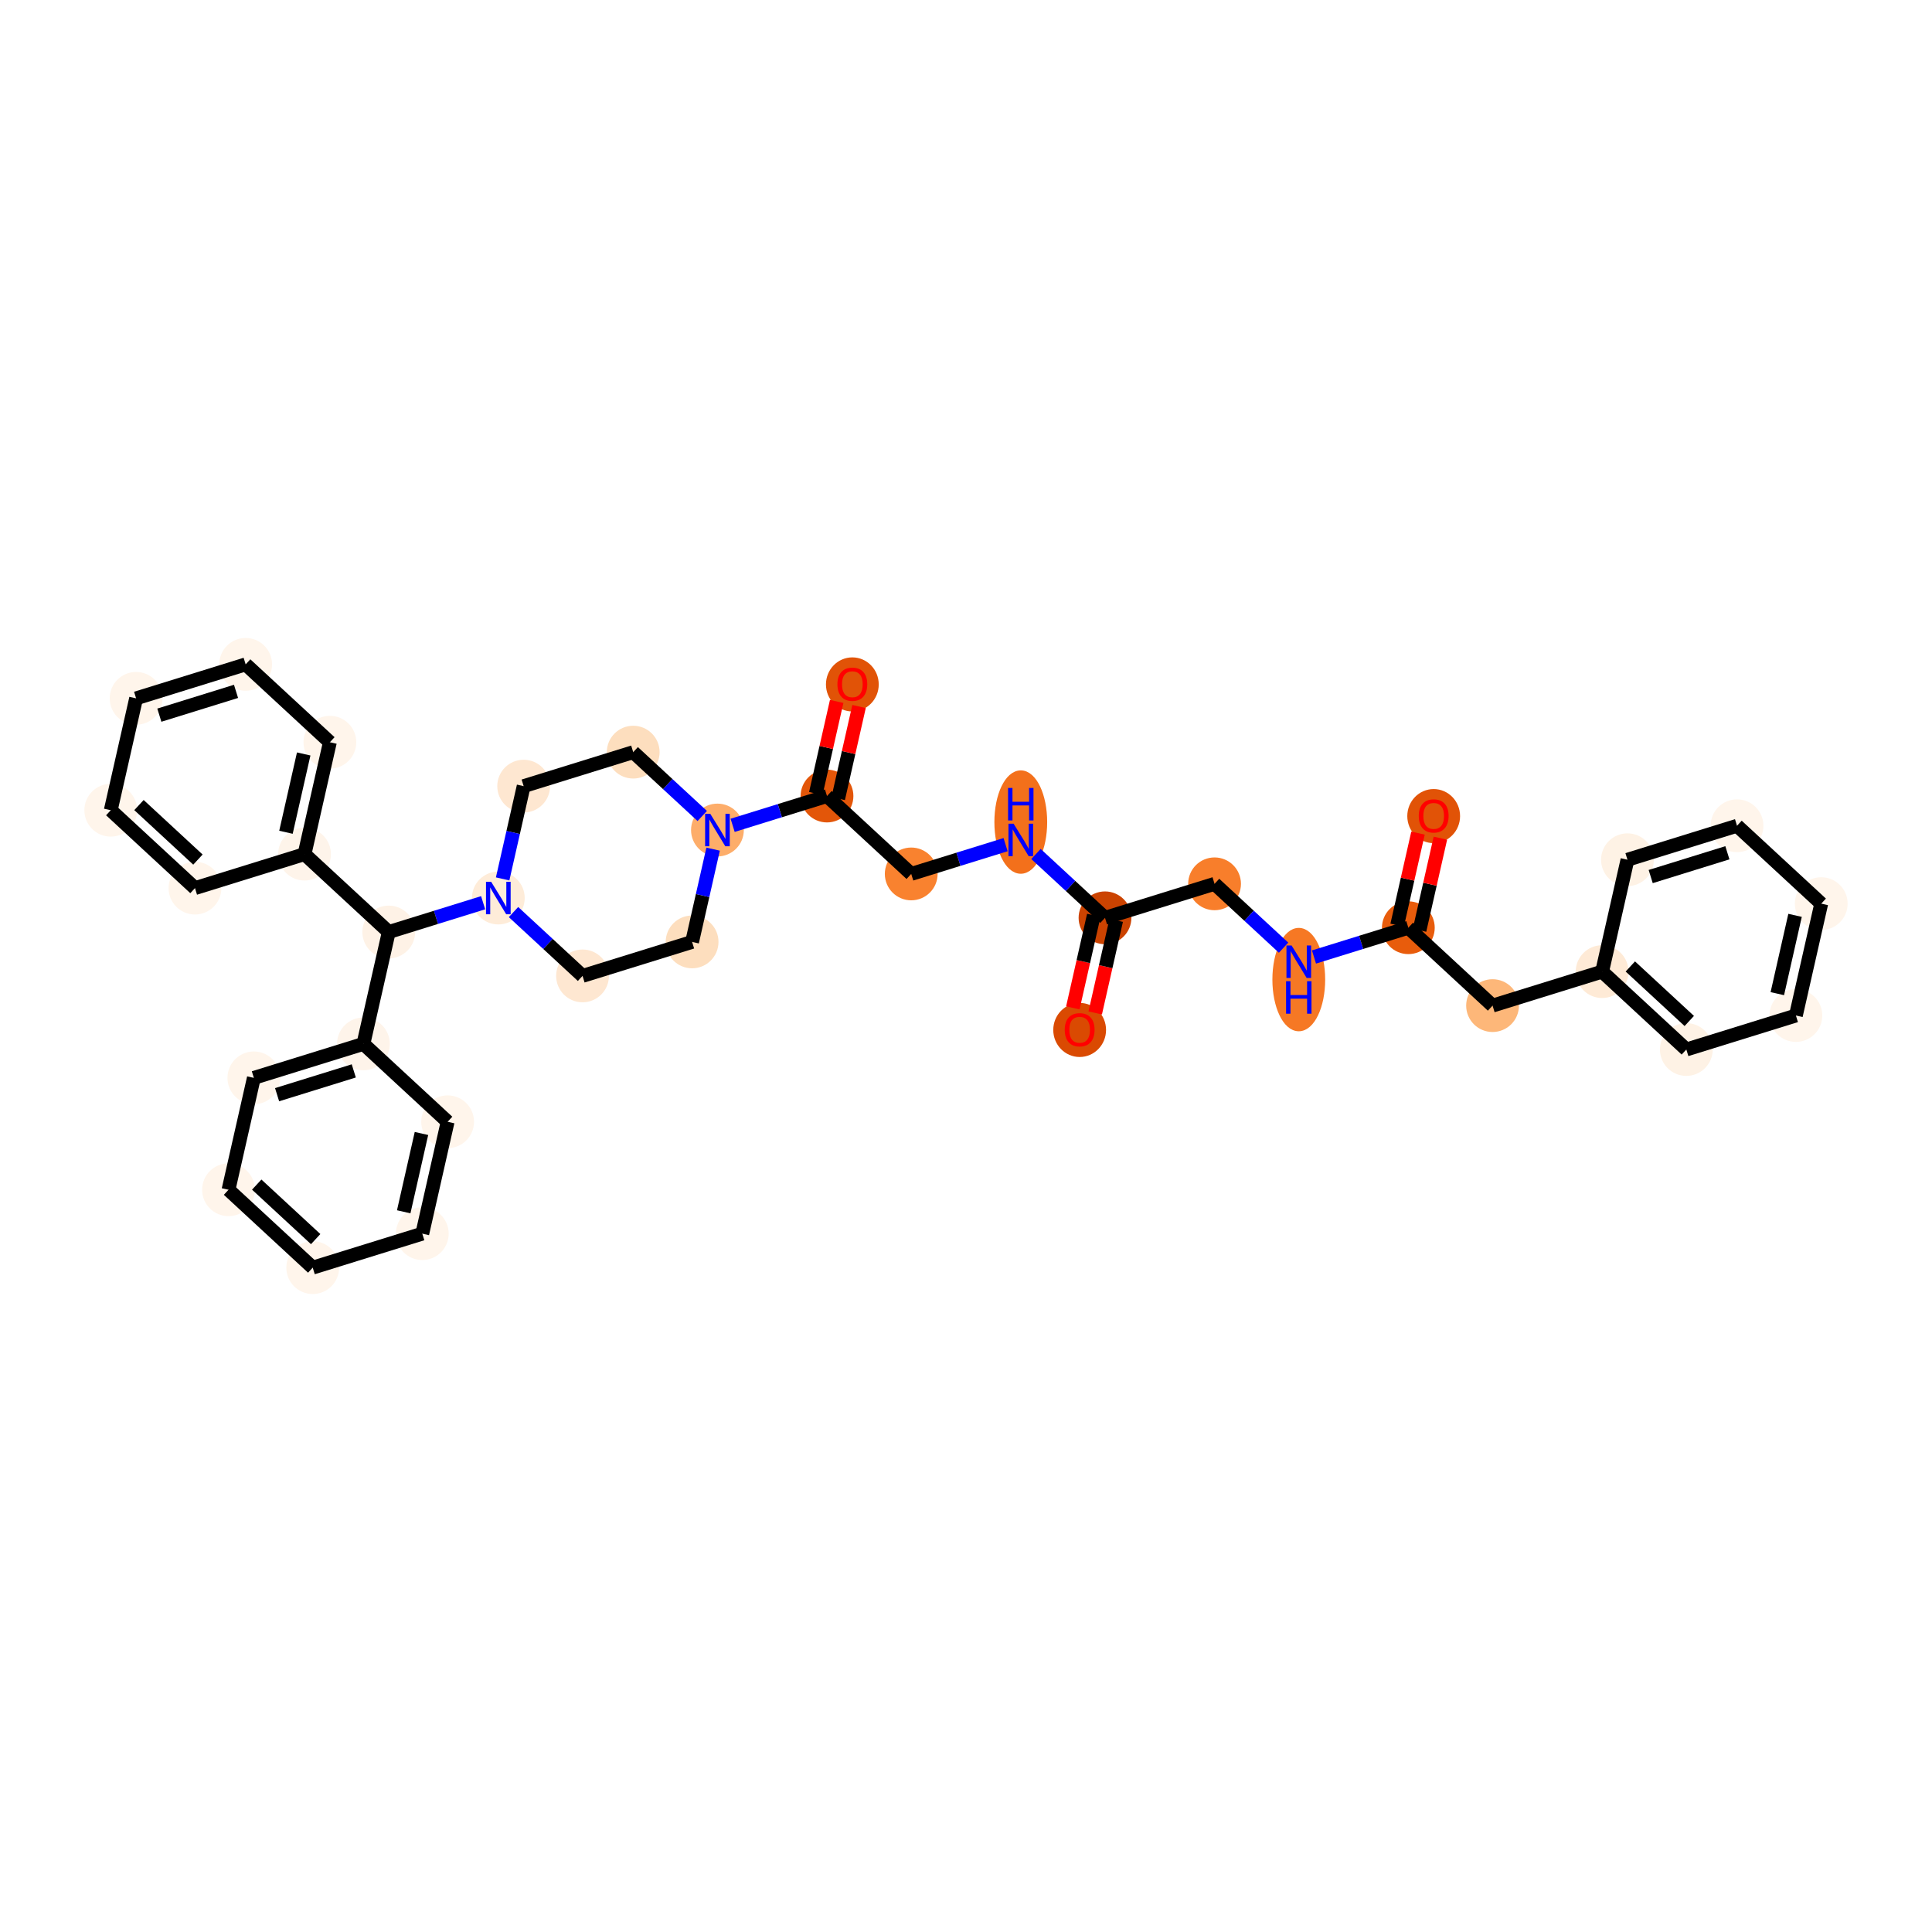 <?xml version='1.0' encoding='iso-8859-1'?>
<svg version='1.1' baseProfile='full'
              xmlns='http://www.w3.org/2000/svg'
                      xmlns:rdkit='http://www.rdkit.org/xml'
                      xmlns:xlink='http://www.w3.org/1999/xlink'
                  xml:space='preserve'
width='280px' height='280px' viewBox='0 0 280 280'>
<!-- END OF HEADER -->
<rect style='opacity:1.0;fill:#FFFFFF;stroke:none' width='280' height='280' x='0' y='0'> </rect>
<ellipse cx='156.472' cy='149.269' rx='3.325' ry='3.419'  style='fill:#DA4A02;fill-rule:evenodd;stroke:#DA4A02;stroke-width:1.0px;stroke-linecap:butt;stroke-linejoin:miter;stroke-opacity:1' />
<ellipse cx='160.145' cy='133.018' rx='3.325' ry='3.325'  style='fill:#CB4301;fill-rule:evenodd;stroke:#CB4301;stroke-width:1.0px;stroke-linecap:butt;stroke-linejoin:miter;stroke-opacity:1' />
<ellipse cx='176.023' cy='128.091' rx='3.325' ry='3.325'  style='fill:#F87E2B;fill-rule:evenodd;stroke:#F87E2B;stroke-width:1.0px;stroke-linecap:butt;stroke-linejoin:miter;stroke-opacity:1' />
<ellipse cx='188.229' cy='141.969' rx='3.325' ry='6.991'  style='fill:#F67824;fill-rule:evenodd;stroke:#F67824;stroke-width:1.0px;stroke-linecap:butt;stroke-linejoin:miter;stroke-opacity:1' />
<ellipse cx='204.107' cy='134.453' rx='3.325' ry='3.325'  style='fill:#E85C0C;fill-rule:evenodd;stroke:#E85C0C;stroke-width:1.0px;stroke-linecap:butt;stroke-linejoin:miter;stroke-opacity:1' />
<ellipse cx='207.78' cy='118.275' rx='3.325' ry='3.419'  style='fill:#E15307;fill-rule:evenodd;stroke:#E15307;stroke-width:1.0px;stroke-linecap:butt;stroke-linejoin:miter;stroke-opacity:1' />
<ellipse cx='216.313' cy='145.741' rx='3.325' ry='3.325'  style='fill:#FDB779;fill-rule:evenodd;stroke:#FDB779;stroke-width:1.0px;stroke-linecap:butt;stroke-linejoin:miter;stroke-opacity:1' />
<ellipse cx='232.191' cy='140.815' rx='3.325' ry='3.325'  style='fill:#FEEAD6;fill-rule:evenodd;stroke:#FEEAD6;stroke-width:1.0px;stroke-linecap:butt;stroke-linejoin:miter;stroke-opacity:1' />
<ellipse cx='244.396' cy='152.102' rx='3.325' ry='3.325'  style='fill:#FEF2E5;fill-rule:evenodd;stroke:#FEF2E5;stroke-width:1.0px;stroke-linecap:butt;stroke-linejoin:miter;stroke-opacity:1' />
<ellipse cx='260.275' cy='147.176' rx='3.325' ry='3.325'  style='fill:#FFF5EB;fill-rule:evenodd;stroke:#FFF5EB;stroke-width:1.0px;stroke-linecap:butt;stroke-linejoin:miter;stroke-opacity:1' />
<ellipse cx='263.948' cy='130.962' rx='3.325' ry='3.325'  style='fill:#FFF5EB;fill-rule:evenodd;stroke:#FFF5EB;stroke-width:1.0px;stroke-linecap:butt;stroke-linejoin:miter;stroke-opacity:1' />
<ellipse cx='251.742' cy='119.674' rx='3.325' ry='3.325'  style='fill:#FFF5EB;fill-rule:evenodd;stroke:#FFF5EB;stroke-width:1.0px;stroke-linecap:butt;stroke-linejoin:miter;stroke-opacity:1' />
<ellipse cx='235.864' cy='124.6' rx='3.325' ry='3.325'  style='fill:#FEF2E5;fill-rule:evenodd;stroke:#FEF2E5;stroke-width:1.0px;stroke-linecap:butt;stroke-linejoin:miter;stroke-opacity:1' />
<ellipse cx='147.939' cy='119.14' rx='3.325' ry='6.991'  style='fill:#F3701B;fill-rule:evenodd;stroke:#F3701B;stroke-width:1.0px;stroke-linecap:butt;stroke-linejoin:miter;stroke-opacity:1' />
<ellipse cx='132.061' cy='126.656' rx='3.325' ry='3.325'  style='fill:#F9822F;fill-rule:evenodd;stroke:#F9822F;stroke-width:1.0px;stroke-linecap:butt;stroke-linejoin:miter;stroke-opacity:1' />
<ellipse cx='119.855' cy='115.368' rx='3.325' ry='3.325'  style='fill:#E35609;fill-rule:evenodd;stroke:#E35609;stroke-width:1.0px;stroke-linecap:butt;stroke-linejoin:miter;stroke-opacity:1' />
<ellipse cx='123.528' cy='99.191' rx='3.325' ry='3.419'  style='fill:#E15307;fill-rule:evenodd;stroke:#E15307;stroke-width:1.0px;stroke-linecap:butt;stroke-linejoin:miter;stroke-opacity:1' />
<ellipse cx='103.977' cy='120.295' rx='3.325' ry='3.329'  style='fill:#FDAD6A;fill-rule:evenodd;stroke:#FDAD6A;stroke-width:1.0px;stroke-linecap:butt;stroke-linejoin:miter;stroke-opacity:1' />
<ellipse cx='91.771' cy='109.007' rx='3.325' ry='3.325'  style='fill:#FDDEBE;fill-rule:evenodd;stroke:#FDDEBE;stroke-width:1.0px;stroke-linecap:butt;stroke-linejoin:miter;stroke-opacity:1' />
<ellipse cx='75.893' cy='113.933' rx='3.325' ry='3.325'  style='fill:#FEE7D1;fill-rule:evenodd;stroke:#FEE7D1;stroke-width:1.0px;stroke-linecap:butt;stroke-linejoin:miter;stroke-opacity:1' />
<ellipse cx='72.22' cy='130.147' rx='3.325' ry='3.329'  style='fill:#FEECD9;fill-rule:evenodd;stroke:#FEECD9;stroke-width:1.0px;stroke-linecap:butt;stroke-linejoin:miter;stroke-opacity:1' />
<ellipse cx='56.342' cy='135.074' rx='3.325' ry='3.325'  style='fill:#FEF2E6;fill-rule:evenodd;stroke:#FEF2E6;stroke-width:1.0px;stroke-linecap:butt;stroke-linejoin:miter;stroke-opacity:1' />
<ellipse cx='44.136' cy='123.786' rx='3.325' ry='3.325'  style='fill:#FEF4EA;fill-rule:evenodd;stroke:#FEF4EA;stroke-width:1.0px;stroke-linecap:butt;stroke-linejoin:miter;stroke-opacity:1' />
<ellipse cx='47.809' cy='107.571' rx='3.325' ry='3.325'  style='fill:#FFF5EB;fill-rule:evenodd;stroke:#FFF5EB;stroke-width:1.0px;stroke-linecap:butt;stroke-linejoin:miter;stroke-opacity:1' />
<ellipse cx='35.603' cy='96.284' rx='3.325' ry='3.325'  style='fill:#FFF5EB;fill-rule:evenodd;stroke:#FFF5EB;stroke-width:1.0px;stroke-linecap:butt;stroke-linejoin:miter;stroke-opacity:1' />
<ellipse cx='19.725' cy='101.21' rx='3.325' ry='3.325'  style='fill:#FFF5EB;fill-rule:evenodd;stroke:#FFF5EB;stroke-width:1.0px;stroke-linecap:butt;stroke-linejoin:miter;stroke-opacity:1' />
<ellipse cx='16.052' cy='117.424' rx='3.325' ry='3.325'  style='fill:#FFF5EB;fill-rule:evenodd;stroke:#FFF5EB;stroke-width:1.0px;stroke-linecap:butt;stroke-linejoin:miter;stroke-opacity:1' />
<ellipse cx='28.258' cy='128.712' rx='3.325' ry='3.325'  style='fill:#FFF5EB;fill-rule:evenodd;stroke:#FFF5EB;stroke-width:1.0px;stroke-linecap:butt;stroke-linejoin:miter;stroke-opacity:1' />
<ellipse cx='52.669' cy='151.288' rx='3.325' ry='3.325'  style='fill:#FEF4EA;fill-rule:evenodd;stroke:#FEF4EA;stroke-width:1.0px;stroke-linecap:butt;stroke-linejoin:miter;stroke-opacity:1' />
<ellipse cx='36.791' cy='156.214' rx='3.325' ry='3.325'  style='fill:#FFF5EB;fill-rule:evenodd;stroke:#FFF5EB;stroke-width:1.0px;stroke-linecap:butt;stroke-linejoin:miter;stroke-opacity:1' />
<ellipse cx='33.118' cy='172.429' rx='3.325' ry='3.325'  style='fill:#FFF5EB;fill-rule:evenodd;stroke:#FFF5EB;stroke-width:1.0px;stroke-linecap:butt;stroke-linejoin:miter;stroke-opacity:1' />
<ellipse cx='45.323' cy='183.716' rx='3.325' ry='3.325'  style='fill:#FFF5EB;fill-rule:evenodd;stroke:#FFF5EB;stroke-width:1.0px;stroke-linecap:butt;stroke-linejoin:miter;stroke-opacity:1' />
<ellipse cx='61.202' cy='178.79' rx='3.325' ry='3.325'  style='fill:#FFF5EB;fill-rule:evenodd;stroke:#FFF5EB;stroke-width:1.0px;stroke-linecap:butt;stroke-linejoin:miter;stroke-opacity:1' />
<ellipse cx='64.874' cy='162.576' rx='3.325' ry='3.325'  style='fill:#FFF5EB;fill-rule:evenodd;stroke:#FFF5EB;stroke-width:1.0px;stroke-linecap:butt;stroke-linejoin:miter;stroke-opacity:1' />
<ellipse cx='84.426' cy='141.435' rx='3.325' ry='3.325'  style='fill:#FEE7D1;fill-rule:evenodd;stroke:#FEE7D1;stroke-width:1.0px;stroke-linecap:butt;stroke-linejoin:miter;stroke-opacity:1' />
<ellipse cx='100.304' cy='136.509' rx='3.325' ry='3.325'  style='fill:#FDDEBE;fill-rule:evenodd;stroke:#FDDEBE;stroke-width:1.0px;stroke-linecap:butt;stroke-linejoin:miter;stroke-opacity:1' />
<path class='bond-0 atom-0 atom-1' d='M 158.727,146.803 L 160.246,140.094' style='fill:none;fill-rule:evenodd;stroke:#FF0000;stroke-width:2.0px;stroke-linecap:butt;stroke-linejoin:miter;stroke-opacity:1' />
<path class='bond-0 atom-0 atom-1' d='M 160.246,140.094 L 161.766,133.385' style='fill:none;fill-rule:evenodd;stroke:#000000;stroke-width:2.0px;stroke-linecap:butt;stroke-linejoin:miter;stroke-opacity:1' />
<path class='bond-0 atom-0 atom-1' d='M 155.484,146.068 L 157.004,139.359' style='fill:none;fill-rule:evenodd;stroke:#FF0000;stroke-width:2.0px;stroke-linecap:butt;stroke-linejoin:miter;stroke-opacity:1' />
<path class='bond-0 atom-0 atom-1' d='M 157.004,139.359 L 158.523,132.65' style='fill:none;fill-rule:evenodd;stroke:#000000;stroke-width:2.0px;stroke-linecap:butt;stroke-linejoin:miter;stroke-opacity:1' />
<path class='bond-1 atom-1 atom-2' d='M 160.145,133.018 L 176.023,128.091' style='fill:none;fill-rule:evenodd;stroke:#000000;stroke-width:2.0px;stroke-linecap:butt;stroke-linejoin:miter;stroke-opacity:1' />
<path class='bond-12 atom-1 atom-13' d='M 160.145,133.018 L 155.143,128.392' style='fill:none;fill-rule:evenodd;stroke:#000000;stroke-width:2.0px;stroke-linecap:butt;stroke-linejoin:miter;stroke-opacity:1' />
<path class='bond-12 atom-1 atom-13' d='M 155.143,128.392 L 150.14,123.765' style='fill:none;fill-rule:evenodd;stroke:#0000FF;stroke-width:2.0px;stroke-linecap:butt;stroke-linejoin:miter;stroke-opacity:1' />
<path class='bond-2 atom-2 atom-3' d='M 176.023,128.091 L 181.025,132.718' style='fill:none;fill-rule:evenodd;stroke:#000000;stroke-width:2.0px;stroke-linecap:butt;stroke-linejoin:miter;stroke-opacity:1' />
<path class='bond-2 atom-2 atom-3' d='M 181.025,132.718 L 186.027,137.344' style='fill:none;fill-rule:evenodd;stroke:#0000FF;stroke-width:2.0px;stroke-linecap:butt;stroke-linejoin:miter;stroke-opacity:1' />
<path class='bond-3 atom-3 atom-4' d='M 190.43,138.696 L 197.268,136.575' style='fill:none;fill-rule:evenodd;stroke:#0000FF;stroke-width:2.0px;stroke-linecap:butt;stroke-linejoin:miter;stroke-opacity:1' />
<path class='bond-3 atom-3 atom-4' d='M 197.268,136.575 L 204.107,134.453' style='fill:none;fill-rule:evenodd;stroke:#000000;stroke-width:2.0px;stroke-linecap:butt;stroke-linejoin:miter;stroke-opacity:1' />
<path class='bond-4 atom-4 atom-5' d='M 205.728,134.82 L 207.24,128.148' style='fill:none;fill-rule:evenodd;stroke:#000000;stroke-width:2.0px;stroke-linecap:butt;stroke-linejoin:miter;stroke-opacity:1' />
<path class='bond-4 atom-4 atom-5' d='M 207.24,128.148 L 208.751,121.475' style='fill:none;fill-rule:evenodd;stroke:#FF0000;stroke-width:2.0px;stroke-linecap:butt;stroke-linejoin:miter;stroke-opacity:1' />
<path class='bond-4 atom-4 atom-5' d='M 202.486,134.086 L 203.997,127.413' style='fill:none;fill-rule:evenodd;stroke:#000000;stroke-width:2.0px;stroke-linecap:butt;stroke-linejoin:miter;stroke-opacity:1' />
<path class='bond-4 atom-4 atom-5' d='M 203.997,127.413 L 205.508,120.741' style='fill:none;fill-rule:evenodd;stroke:#FF0000;stroke-width:2.0px;stroke-linecap:butt;stroke-linejoin:miter;stroke-opacity:1' />
<path class='bond-5 atom-4 atom-6' d='M 204.107,134.453 L 216.313,145.741' style='fill:none;fill-rule:evenodd;stroke:#000000;stroke-width:2.0px;stroke-linecap:butt;stroke-linejoin:miter;stroke-opacity:1' />
<path class='bond-6 atom-6 atom-7' d='M 216.313,145.741 L 232.191,140.815' style='fill:none;fill-rule:evenodd;stroke:#000000;stroke-width:2.0px;stroke-linecap:butt;stroke-linejoin:miter;stroke-opacity:1' />
<path class='bond-7 atom-7 atom-8' d='M 232.191,140.815 L 244.396,152.102' style='fill:none;fill-rule:evenodd;stroke:#000000;stroke-width:2.0px;stroke-linecap:butt;stroke-linejoin:miter;stroke-opacity:1' />
<path class='bond-7 atom-7 atom-8' d='M 236.279,140.067 L 244.823,147.968' style='fill:none;fill-rule:evenodd;stroke:#000000;stroke-width:2.0px;stroke-linecap:butt;stroke-linejoin:miter;stroke-opacity:1' />
<path class='bond-35 atom-12 atom-7' d='M 235.864,124.6 L 232.191,140.815' style='fill:none;fill-rule:evenodd;stroke:#000000;stroke-width:2.0px;stroke-linecap:butt;stroke-linejoin:miter;stroke-opacity:1' />
<path class='bond-8 atom-8 atom-9' d='M 244.396,152.102 L 260.275,147.176' style='fill:none;fill-rule:evenodd;stroke:#000000;stroke-width:2.0px;stroke-linecap:butt;stroke-linejoin:miter;stroke-opacity:1' />
<path class='bond-9 atom-9 atom-10' d='M 260.275,147.176 L 263.948,130.962' style='fill:none;fill-rule:evenodd;stroke:#000000;stroke-width:2.0px;stroke-linecap:butt;stroke-linejoin:miter;stroke-opacity:1' />
<path class='bond-9 atom-9 atom-10' d='M 257.583,144.009 L 260.154,132.659' style='fill:none;fill-rule:evenodd;stroke:#000000;stroke-width:2.0px;stroke-linecap:butt;stroke-linejoin:miter;stroke-opacity:1' />
<path class='bond-10 atom-10 atom-11' d='M 263.948,130.962 L 251.742,119.674' style='fill:none;fill-rule:evenodd;stroke:#000000;stroke-width:2.0px;stroke-linecap:butt;stroke-linejoin:miter;stroke-opacity:1' />
<path class='bond-11 atom-11 atom-12' d='M 251.742,119.674 L 235.864,124.6' style='fill:none;fill-rule:evenodd;stroke:#000000;stroke-width:2.0px;stroke-linecap:butt;stroke-linejoin:miter;stroke-opacity:1' />
<path class='bond-11 atom-11 atom-12' d='M 250.346,123.589 L 239.231,127.037' style='fill:none;fill-rule:evenodd;stroke:#000000;stroke-width:2.0px;stroke-linecap:butt;stroke-linejoin:miter;stroke-opacity:1' />
<path class='bond-13 atom-13 atom-14' d='M 145.738,122.413 L 138.899,124.534' style='fill:none;fill-rule:evenodd;stroke:#0000FF;stroke-width:2.0px;stroke-linecap:butt;stroke-linejoin:miter;stroke-opacity:1' />
<path class='bond-13 atom-13 atom-14' d='M 138.899,124.534 L 132.061,126.656' style='fill:none;fill-rule:evenodd;stroke:#000000;stroke-width:2.0px;stroke-linecap:butt;stroke-linejoin:miter;stroke-opacity:1' />
<path class='bond-14 atom-14 atom-15' d='M 132.061,126.656 L 119.855,115.368' style='fill:none;fill-rule:evenodd;stroke:#000000;stroke-width:2.0px;stroke-linecap:butt;stroke-linejoin:miter;stroke-opacity:1' />
<path class='bond-15 atom-15 atom-16' d='M 121.477,115.736 L 122.988,109.063' style='fill:none;fill-rule:evenodd;stroke:#000000;stroke-width:2.0px;stroke-linecap:butt;stroke-linejoin:miter;stroke-opacity:1' />
<path class='bond-15 atom-15 atom-16' d='M 122.988,109.063 L 124.5,102.391' style='fill:none;fill-rule:evenodd;stroke:#FF0000;stroke-width:2.0px;stroke-linecap:butt;stroke-linejoin:miter;stroke-opacity:1' />
<path class='bond-15 atom-15 atom-16' d='M 118.234,115.001 L 119.745,108.329' style='fill:none;fill-rule:evenodd;stroke:#000000;stroke-width:2.0px;stroke-linecap:butt;stroke-linejoin:miter;stroke-opacity:1' />
<path class='bond-15 atom-15 atom-16' d='M 119.745,108.329 L 121.257,101.656' style='fill:none;fill-rule:evenodd;stroke:#FF0000;stroke-width:2.0px;stroke-linecap:butt;stroke-linejoin:miter;stroke-opacity:1' />
<path class='bond-16 atom-15 atom-17' d='M 119.855,115.368 L 113.017,117.49' style='fill:none;fill-rule:evenodd;stroke:#000000;stroke-width:2.0px;stroke-linecap:butt;stroke-linejoin:miter;stroke-opacity:1' />
<path class='bond-16 atom-15 atom-17' d='M 113.017,117.49 L 106.178,119.612' style='fill:none;fill-rule:evenodd;stroke:#0000FF;stroke-width:2.0px;stroke-linecap:butt;stroke-linejoin:miter;stroke-opacity:1' />
<path class='bond-17 atom-17 atom-18' d='M 101.776,118.259 L 96.773,113.633' style='fill:none;fill-rule:evenodd;stroke:#0000FF;stroke-width:2.0px;stroke-linecap:butt;stroke-linejoin:miter;stroke-opacity:1' />
<path class='bond-17 atom-17 atom-18' d='M 96.773,113.633 L 91.771,109.007' style='fill:none;fill-rule:evenodd;stroke:#000000;stroke-width:2.0px;stroke-linecap:butt;stroke-linejoin:miter;stroke-opacity:1' />
<path class='bond-36 atom-35 atom-17' d='M 100.304,136.509 L 101.827,129.787' style='fill:none;fill-rule:evenodd;stroke:#000000;stroke-width:2.0px;stroke-linecap:butt;stroke-linejoin:miter;stroke-opacity:1' />
<path class='bond-36 atom-35 atom-17' d='M 101.827,129.787 L 103.349,123.064' style='fill:none;fill-rule:evenodd;stroke:#0000FF;stroke-width:2.0px;stroke-linecap:butt;stroke-linejoin:miter;stroke-opacity:1' />
<path class='bond-18 atom-18 atom-19' d='M 91.771,109.007 L 75.893,113.933' style='fill:none;fill-rule:evenodd;stroke:#000000;stroke-width:2.0px;stroke-linecap:butt;stroke-linejoin:miter;stroke-opacity:1' />
<path class='bond-19 atom-19 atom-20' d='M 75.893,113.933 L 74.37,120.655' style='fill:none;fill-rule:evenodd;stroke:#000000;stroke-width:2.0px;stroke-linecap:butt;stroke-linejoin:miter;stroke-opacity:1' />
<path class='bond-19 atom-19 atom-20' d='M 74.37,120.655 L 72.847,127.378' style='fill:none;fill-rule:evenodd;stroke:#0000FF;stroke-width:2.0px;stroke-linecap:butt;stroke-linejoin:miter;stroke-opacity:1' />
<path class='bond-20 atom-20 atom-21' d='M 70.019,130.83 L 63.18,132.952' style='fill:none;fill-rule:evenodd;stroke:#0000FF;stroke-width:2.0px;stroke-linecap:butt;stroke-linejoin:miter;stroke-opacity:1' />
<path class='bond-20 atom-20 atom-21' d='M 63.18,132.952 L 56.342,135.074' style='fill:none;fill-rule:evenodd;stroke:#000000;stroke-width:2.0px;stroke-linecap:butt;stroke-linejoin:miter;stroke-opacity:1' />
<path class='bond-33 atom-20 atom-34' d='M 74.421,132.183 L 79.424,136.809' style='fill:none;fill-rule:evenodd;stroke:#0000FF;stroke-width:2.0px;stroke-linecap:butt;stroke-linejoin:miter;stroke-opacity:1' />
<path class='bond-33 atom-20 atom-34' d='M 79.424,136.809 L 84.426,141.435' style='fill:none;fill-rule:evenodd;stroke:#000000;stroke-width:2.0px;stroke-linecap:butt;stroke-linejoin:miter;stroke-opacity:1' />
<path class='bond-21 atom-21 atom-22' d='M 56.342,135.074 L 44.136,123.786' style='fill:none;fill-rule:evenodd;stroke:#000000;stroke-width:2.0px;stroke-linecap:butt;stroke-linejoin:miter;stroke-opacity:1' />
<path class='bond-27 atom-21 atom-28' d='M 56.342,135.074 L 52.669,151.288' style='fill:none;fill-rule:evenodd;stroke:#000000;stroke-width:2.0px;stroke-linecap:butt;stroke-linejoin:miter;stroke-opacity:1' />
<path class='bond-22 atom-22 atom-23' d='M 44.136,123.786 L 47.809,107.571' style='fill:none;fill-rule:evenodd;stroke:#000000;stroke-width:2.0px;stroke-linecap:butt;stroke-linejoin:miter;stroke-opacity:1' />
<path class='bond-22 atom-22 atom-23' d='M 41.444,120.619 L 44.015,109.269' style='fill:none;fill-rule:evenodd;stroke:#000000;stroke-width:2.0px;stroke-linecap:butt;stroke-linejoin:miter;stroke-opacity:1' />
<path class='bond-37 atom-27 atom-22' d='M 28.258,128.712 L 44.136,123.786' style='fill:none;fill-rule:evenodd;stroke:#000000;stroke-width:2.0px;stroke-linecap:butt;stroke-linejoin:miter;stroke-opacity:1' />
<path class='bond-23 atom-23 atom-24' d='M 47.809,107.571 L 35.603,96.284' style='fill:none;fill-rule:evenodd;stroke:#000000;stroke-width:2.0px;stroke-linecap:butt;stroke-linejoin:miter;stroke-opacity:1' />
<path class='bond-24 atom-24 atom-25' d='M 35.603,96.284 L 19.725,101.21' style='fill:none;fill-rule:evenodd;stroke:#000000;stroke-width:2.0px;stroke-linecap:butt;stroke-linejoin:miter;stroke-opacity:1' />
<path class='bond-24 atom-24 atom-25' d='M 34.207,100.198 L 23.092,103.647' style='fill:none;fill-rule:evenodd;stroke:#000000;stroke-width:2.0px;stroke-linecap:butt;stroke-linejoin:miter;stroke-opacity:1' />
<path class='bond-25 atom-25 atom-26' d='M 19.725,101.21 L 16.052,117.424' style='fill:none;fill-rule:evenodd;stroke:#000000;stroke-width:2.0px;stroke-linecap:butt;stroke-linejoin:miter;stroke-opacity:1' />
<path class='bond-26 atom-26 atom-27' d='M 16.052,117.424 L 28.258,128.712' style='fill:none;fill-rule:evenodd;stroke:#000000;stroke-width:2.0px;stroke-linecap:butt;stroke-linejoin:miter;stroke-opacity:1' />
<path class='bond-26 atom-26 atom-27' d='M 20.141,116.676 L 28.685,124.578' style='fill:none;fill-rule:evenodd;stroke:#000000;stroke-width:2.0px;stroke-linecap:butt;stroke-linejoin:miter;stroke-opacity:1' />
<path class='bond-28 atom-28 atom-29' d='M 52.669,151.288 L 36.791,156.214' style='fill:none;fill-rule:evenodd;stroke:#000000;stroke-width:2.0px;stroke-linecap:butt;stroke-linejoin:miter;stroke-opacity:1' />
<path class='bond-28 atom-28 atom-29' d='M 51.272,155.203 L 40.157,158.651' style='fill:none;fill-rule:evenodd;stroke:#000000;stroke-width:2.0px;stroke-linecap:butt;stroke-linejoin:miter;stroke-opacity:1' />
<path class='bond-38 atom-33 atom-28' d='M 64.874,162.576 L 52.669,151.288' style='fill:none;fill-rule:evenodd;stroke:#000000;stroke-width:2.0px;stroke-linecap:butt;stroke-linejoin:miter;stroke-opacity:1' />
<path class='bond-29 atom-29 atom-30' d='M 36.791,156.214 L 33.118,172.429' style='fill:none;fill-rule:evenodd;stroke:#000000;stroke-width:2.0px;stroke-linecap:butt;stroke-linejoin:miter;stroke-opacity:1' />
<path class='bond-30 atom-30 atom-31' d='M 33.118,172.429 L 45.323,183.716' style='fill:none;fill-rule:evenodd;stroke:#000000;stroke-width:2.0px;stroke-linecap:butt;stroke-linejoin:miter;stroke-opacity:1' />
<path class='bond-30 atom-30 atom-31' d='M 37.206,171.681 L 45.75,179.582' style='fill:none;fill-rule:evenodd;stroke:#000000;stroke-width:2.0px;stroke-linecap:butt;stroke-linejoin:miter;stroke-opacity:1' />
<path class='bond-31 atom-31 atom-32' d='M 45.323,183.716 L 61.202,178.79' style='fill:none;fill-rule:evenodd;stroke:#000000;stroke-width:2.0px;stroke-linecap:butt;stroke-linejoin:miter;stroke-opacity:1' />
<path class='bond-32 atom-32 atom-33' d='M 61.202,178.79 L 64.874,162.576' style='fill:none;fill-rule:evenodd;stroke:#000000;stroke-width:2.0px;stroke-linecap:butt;stroke-linejoin:miter;stroke-opacity:1' />
<path class='bond-32 atom-32 atom-33' d='M 58.51,175.623 L 61.081,164.273' style='fill:none;fill-rule:evenodd;stroke:#000000;stroke-width:2.0px;stroke-linecap:butt;stroke-linejoin:miter;stroke-opacity:1' />
<path class='bond-34 atom-34 atom-35' d='M 84.426,141.435 L 100.304,136.509' style='fill:none;fill-rule:evenodd;stroke:#000000;stroke-width:2.0px;stroke-linecap:butt;stroke-linejoin:miter;stroke-opacity:1' />
<path  class='atom-0' d='M 154.311 149.245
Q 154.311 148.115, 154.869 147.483
Q 155.428 146.851, 156.472 146.851
Q 157.516 146.851, 158.075 147.483
Q 158.633 148.115, 158.633 149.245
Q 158.633 150.389, 158.068 151.041
Q 157.503 151.686, 156.472 151.686
Q 155.434 151.686, 154.869 151.041
Q 154.311 150.396, 154.311 149.245
M 156.472 151.154
Q 157.19 151.154, 157.576 150.675
Q 157.968 150.19, 157.968 149.245
Q 157.968 148.321, 157.576 147.855
Q 157.19 147.383, 156.472 147.383
Q 155.754 147.383, 155.361 147.849
Q 154.976 148.314, 154.976 149.245
Q 154.976 150.196, 155.361 150.675
Q 155.754 151.154, 156.472 151.154
' fill='#FF0000'/>
<path  class='atom-3' d='M 187.188 137.025
L 188.731 139.519
Q 188.884 139.765, 189.13 140.211
Q 189.376 140.656, 189.389 140.683
L 189.389 137.025
L 190.014 137.025
L 190.014 141.733
L 189.369 141.733
L 187.713 139.007
Q 187.52 138.688, 187.314 138.322
Q 187.115 137.956, 187.055 137.843
L 187.055 141.733
L 186.443 141.733
L 186.443 137.025
L 187.188 137.025
' fill='#0000FF'/>
<path  class='atom-3' d='M 186.387 142.204
L 187.025 142.204
L 187.025 144.206
L 189.432 144.206
L 189.432 142.204
L 190.071 142.204
L 190.071 146.912
L 189.432 146.912
L 189.432 144.738
L 187.025 144.738
L 187.025 146.912
L 186.387 146.912
L 186.387 142.204
' fill='#0000FF'/>
<path  class='atom-5' d='M 205.619 118.252
Q 205.619 117.121, 206.177 116.49
Q 206.736 115.858, 207.78 115.858
Q 208.824 115.858, 209.383 116.49
Q 209.941 117.121, 209.941 118.252
Q 209.941 119.396, 209.376 120.047
Q 208.811 120.693, 207.78 120.693
Q 206.742 120.693, 206.177 120.047
Q 205.619 119.402, 205.619 118.252
M 207.78 120.161
Q 208.498 120.161, 208.884 119.682
Q 209.276 119.196, 209.276 118.252
Q 209.276 117.328, 208.884 116.862
Q 208.498 116.39, 207.78 116.39
Q 207.062 116.39, 206.669 116.855
Q 206.284 117.321, 206.284 118.252
Q 206.284 119.203, 206.669 119.682
Q 207.062 120.161, 207.78 120.161
' fill='#FF0000'/>
<path  class='atom-13' d='M 146.898 119.376
L 148.441 121.869
Q 148.594 122.116, 148.84 122.561
Q 149.086 123.007, 149.1 123.033
L 149.1 119.376
L 149.725 119.376
L 149.725 124.084
L 149.08 124.084
L 147.424 121.357
Q 147.231 121.038, 147.025 120.672
Q 146.825 120.307, 146.765 120.194
L 146.765 124.084
L 146.154 124.084
L 146.154 119.376
L 146.898 119.376
' fill='#0000FF'/>
<path  class='atom-13' d='M 146.097 114.197
L 146.736 114.197
L 146.736 116.198
L 149.143 116.198
L 149.143 114.197
L 149.781 114.197
L 149.781 118.905
L 149.143 118.905
L 149.143 116.73
L 146.736 116.73
L 146.736 118.905
L 146.097 118.905
L 146.097 114.197
' fill='#0000FF'/>
<path  class='atom-16' d='M 121.367 99.167
Q 121.367 98.037, 121.925 97.405
Q 122.484 96.773, 123.528 96.773
Q 124.572 96.773, 125.131 97.405
Q 125.689 98.037, 125.689 99.167
Q 125.689 100.311, 125.124 100.963
Q 124.559 101.608, 123.528 101.608
Q 122.491 101.608, 121.925 100.963
Q 121.367 100.318, 121.367 99.167
M 123.528 101.076
Q 124.246 101.076, 124.632 100.597
Q 125.024 100.112, 125.024 99.167
Q 125.024 98.243, 124.632 97.777
Q 124.246 97.305, 123.528 97.305
Q 122.81 97.305, 122.418 97.771
Q 122.032 98.236, 122.032 99.167
Q 122.032 100.118, 122.418 100.597
Q 122.81 101.076, 123.528 101.076
' fill='#FF0000'/>
<path  class='atom-17' d='M 102.936 117.941
L 104.479 120.434
Q 104.632 120.68, 104.878 121.126
Q 105.124 121.571, 105.137 121.598
L 105.137 117.941
L 105.762 117.941
L 105.762 122.649
L 105.117 122.649
L 103.462 119.922
Q 103.269 119.603, 103.063 119.237
Q 102.863 118.872, 102.803 118.758
L 102.803 122.649
L 102.191 122.649
L 102.191 117.941
L 102.936 117.941
' fill='#0000FF'/>
<path  class='atom-20' d='M 71.179 127.793
L 72.722 130.287
Q 72.875 130.533, 73.121 130.979
Q 73.367 131.424, 73.38 131.451
L 73.38 127.793
L 74.006 127.793
L 74.006 132.501
L 73.361 132.501
L 71.705 129.775
Q 71.512 129.456, 71.306 129.09
Q 71.106 128.724, 71.046 128.611
L 71.046 132.501
L 70.435 132.501
L 70.435 127.793
L 71.179 127.793
' fill='#0000FF'/>
</svg>
